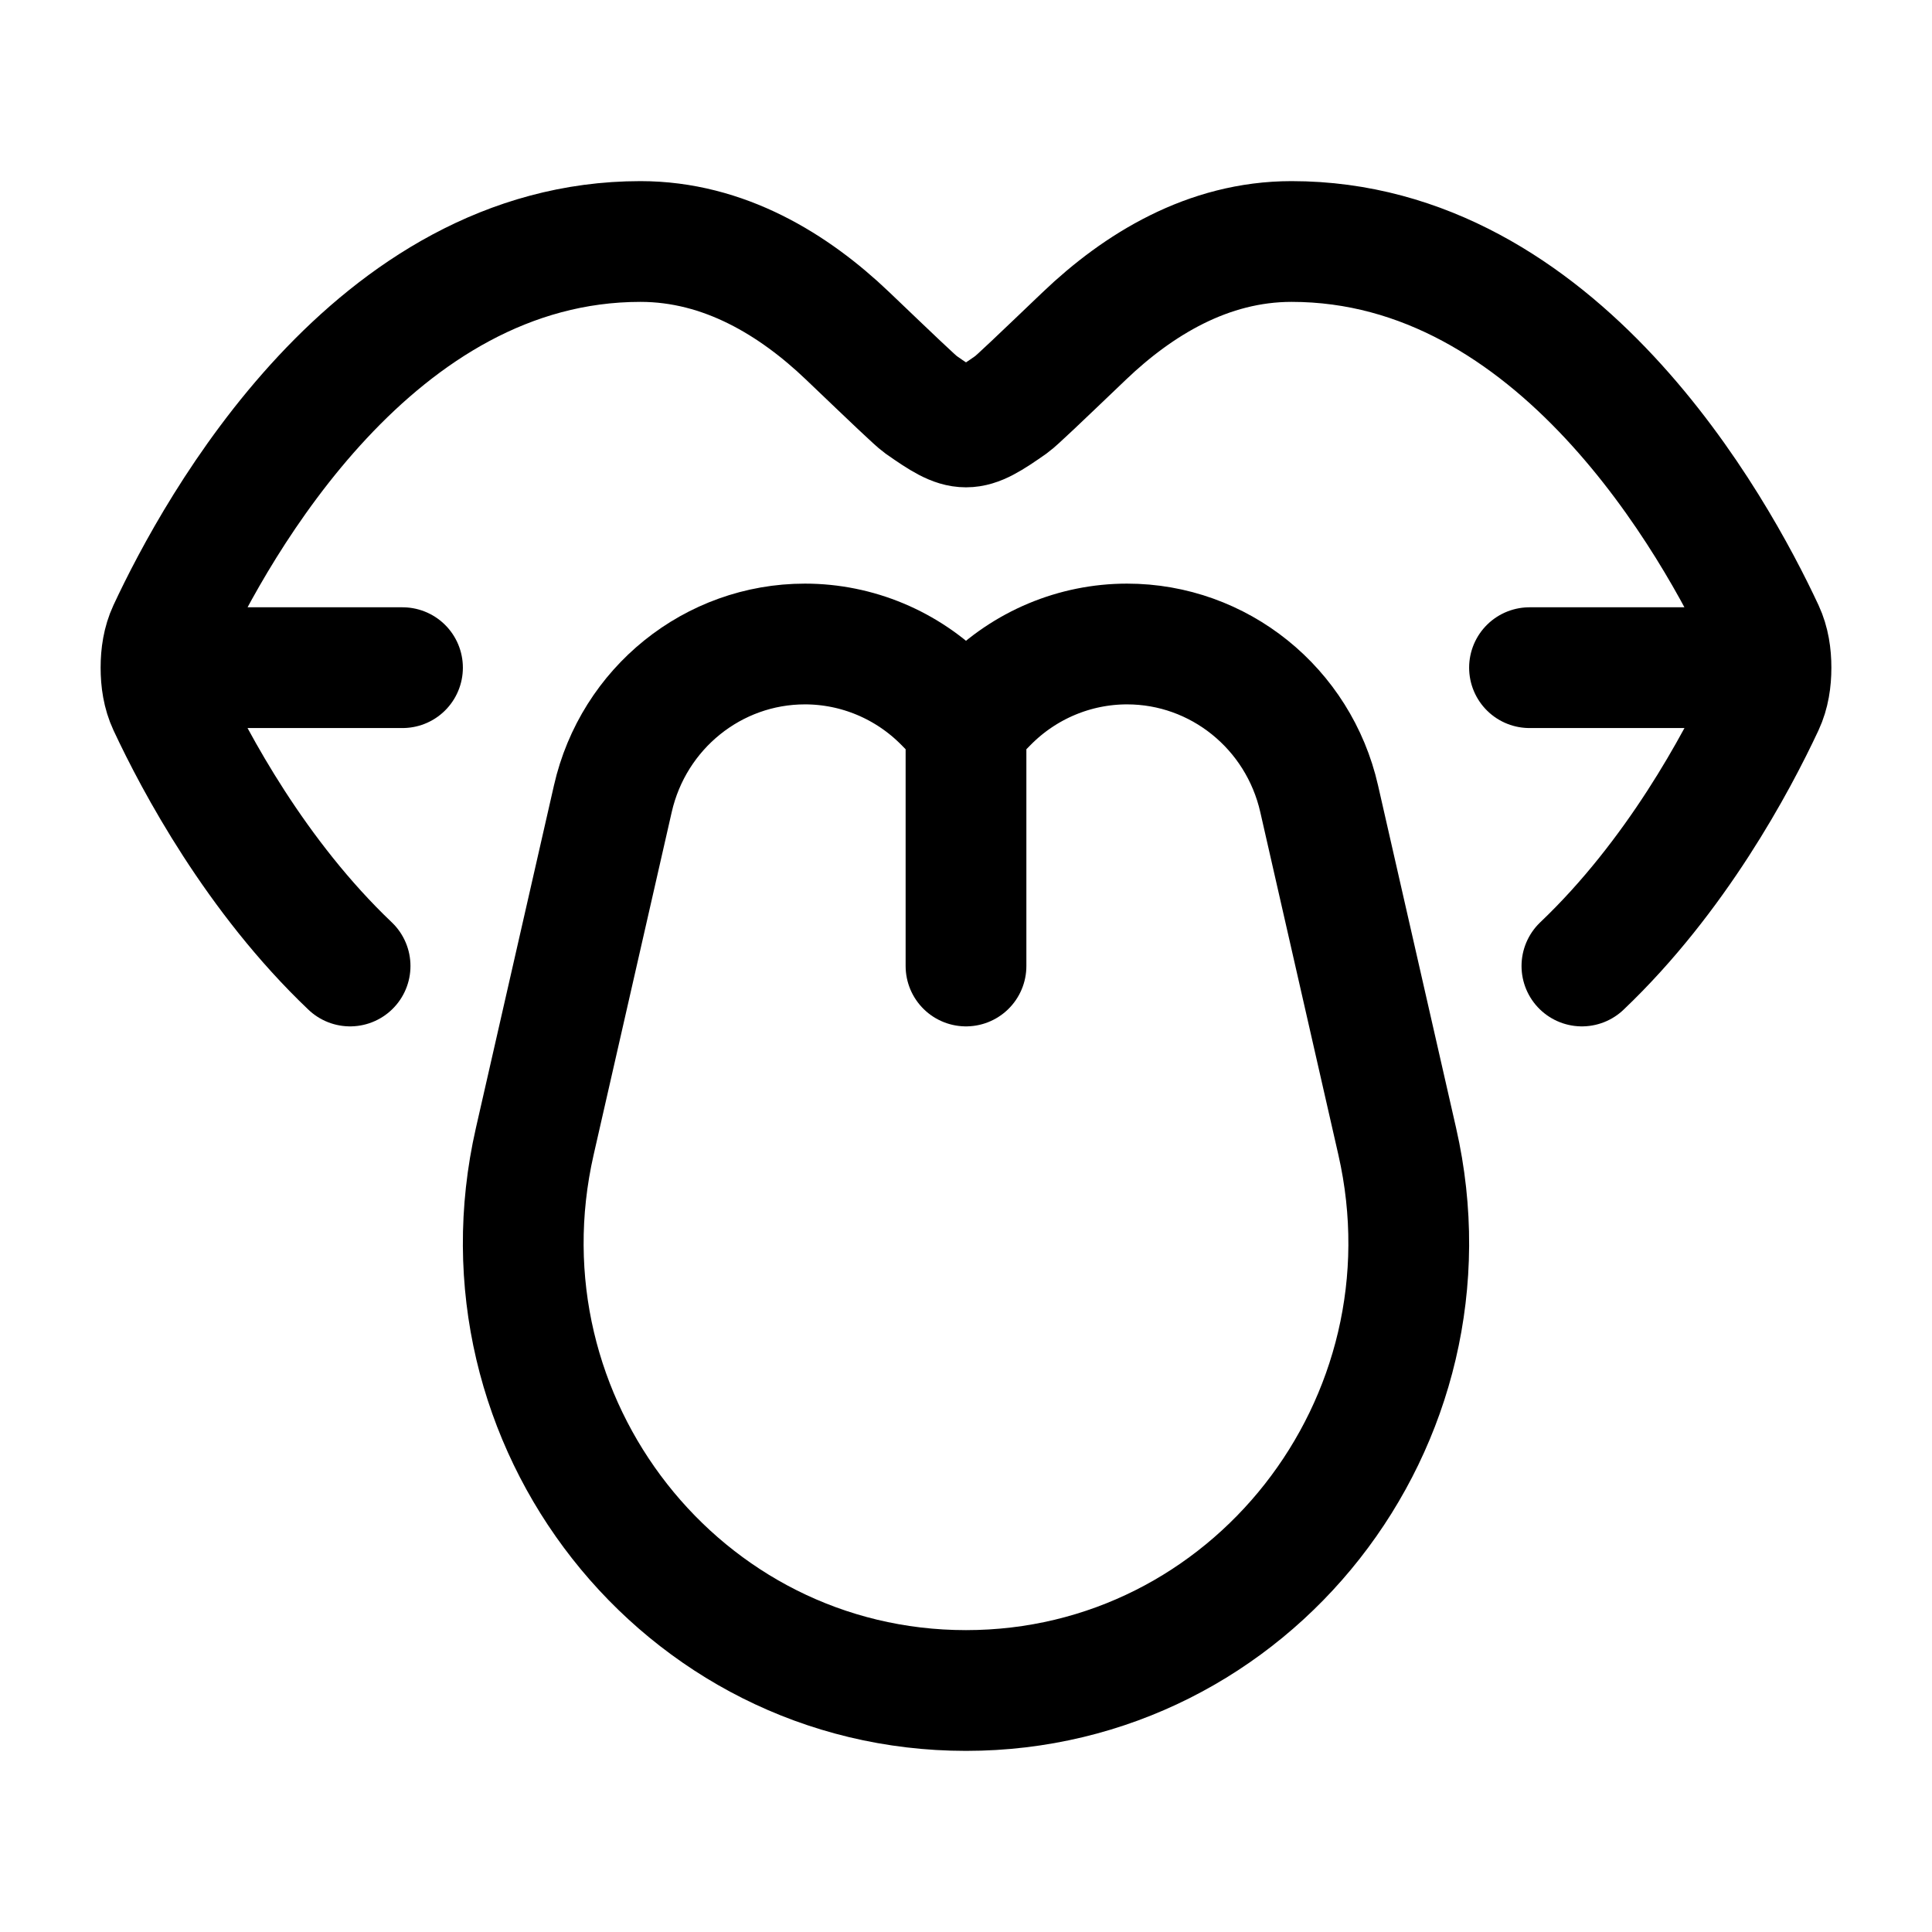 <svg xmlns="http://www.w3.org/2000/svg" width="24" height="24" viewBox="0 0 24 24" fill="none" stroke-width="1.5" stroke-linecap="round" stroke-linejoin="round" color="currentColor"><path d="M19.651 12C20.822 10.886 21.575 9.473 21.91 8.756C21.977 8.612 22 8.453 22 8.294M4.349 12C3.178 10.886 2.425 9.473 2.09 8.756C2.023 8.612 2 8.453 2 8.294M22 8.294L19 8.294M22 8.294C22 8.136 21.977 7.977 21.91 7.833C21.309 6.545 19.354 3 16.044 3C15.004 3 14.135 3.538 13.472 4.171C12.908 4.71 12.626 4.98 12.564 5.024C12.033 5.397 11.967 5.397 11.436 5.024C11.374 4.98 11.092 4.71 10.528 4.171C9.865 3.538 8.996 3 7.956 3C4.646 3 2.691 6.545 2.09 7.833C2.023 7.977 2 8.136 2 8.294M2 8.294H5" stroke="currentColor"></path><path d="M12 9L12.27 8.726C12.729 8.261 13.352 8 14.001 8C15.141 8 16.131 8.797 16.387 9.922L17.357 14.179C18.152 17.669 15.535 21 12 21C8.465 21 5.848 17.669 6.643 14.179L7.613 9.922C7.869 8.797 8.859 8 9.999 8C10.648 8 11.271 8.261 11.73 8.726L12 9ZM12 9V12" stroke="currentColor"></path></svg>